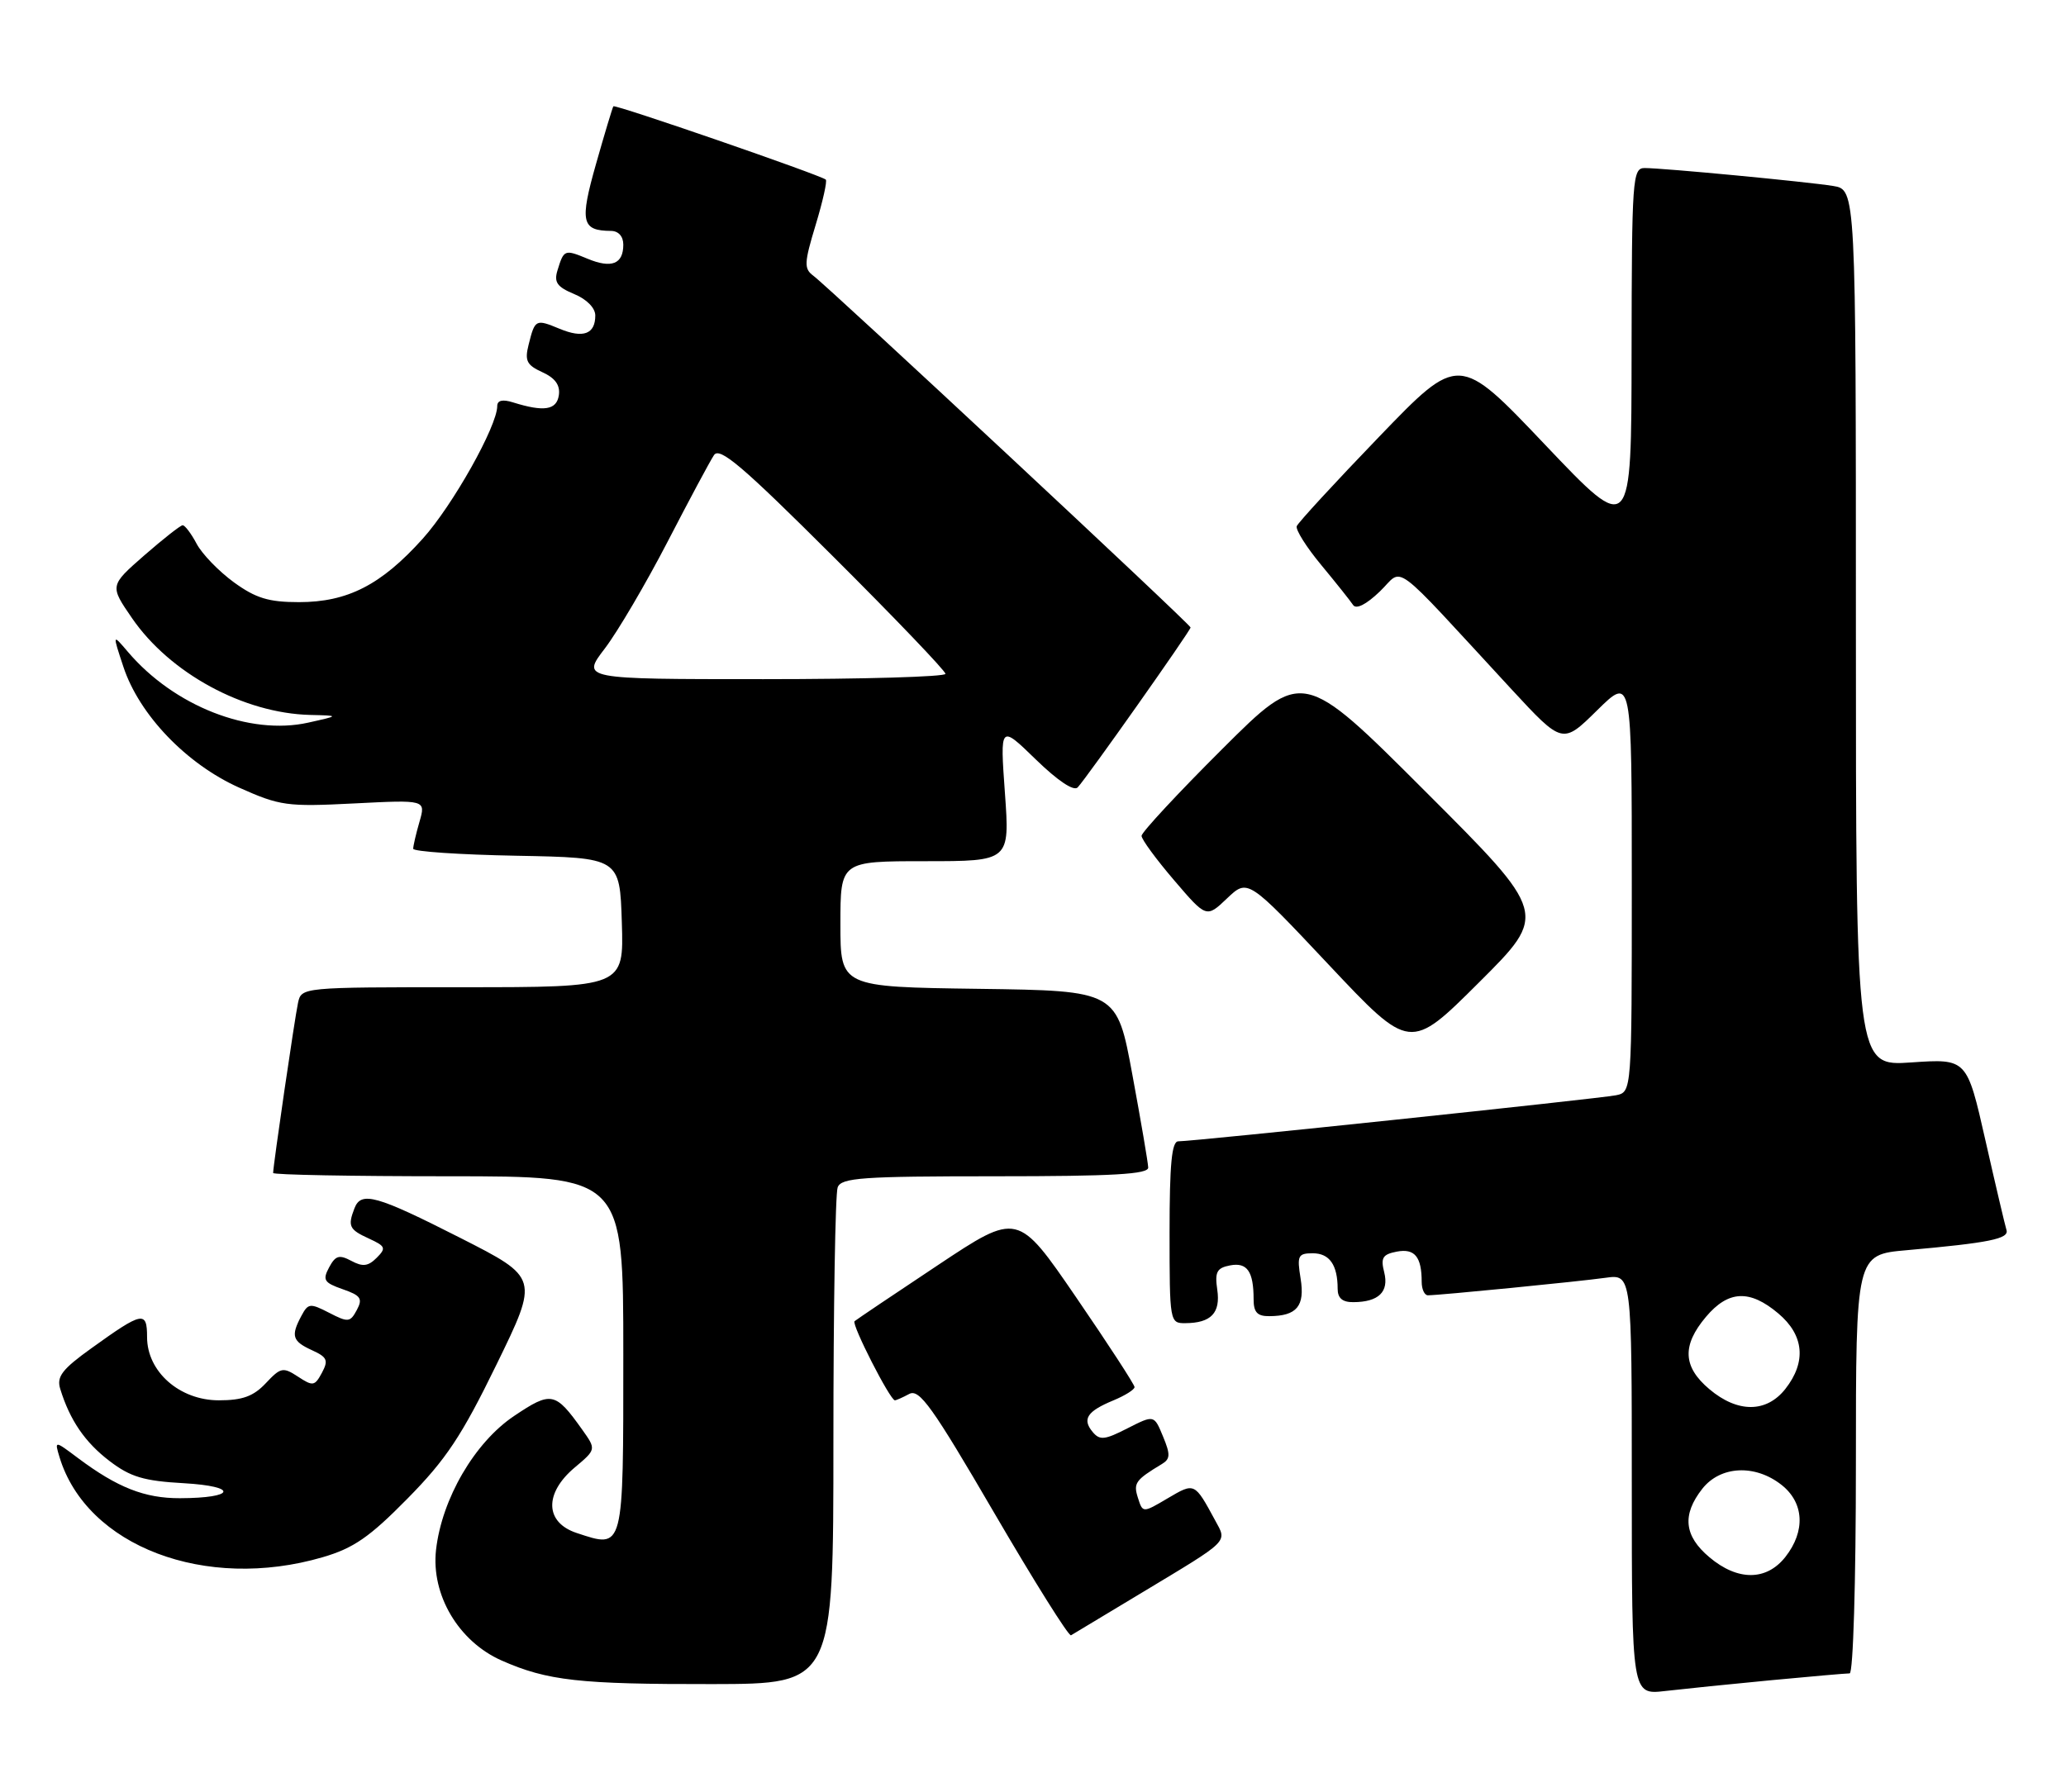 <?xml version="1.0" encoding="UTF-8" standalone="no"?>
<!DOCTYPE svg PUBLIC "-//W3C//DTD SVG 1.1//EN" "http://www.w3.org/Graphics/SVG/1.1/DTD/svg11.dtd" >
<svg xmlns="http://www.w3.org/2000/svg" xmlns:xlink="http://www.w3.org/1999/xlink" version="1.1" viewBox="0 0 295 256">
 <g >
 <path fill="currentColor"
d=" M 252.86 239.98 C 258.55 239.44 263.61 239.00 264.11 239.00 C 264.61 239.00 265.00 226.00 265.00 209.10 C 265.00 179.20 265.00 179.20 272.25 178.56 C 284.04 177.51 286.91 176.93 286.50 175.67 C 286.30 175.03 284.94 169.26 283.49 162.85 C 280.85 151.20 280.85 151.20 272.93 151.74 C 265.00 152.29 265.00 152.29 265.00 89.69 C 265.00 27.09 265.00 27.09 261.75 26.56 C 257.95 25.95 237.49 24.00 234.83 24.00 C 233.10 24.00 233.00 25.51 232.97 50.25 C 232.95 76.50 232.95 76.50 220.63 63.53 C 208.31 50.55 208.31 50.55 196.91 62.39 C 190.63 68.91 185.35 74.65 185.16 75.15 C 184.97 75.65 186.54 78.15 188.66 80.70 C 190.77 83.25 192.82 85.82 193.20 86.40 C 193.64 87.07 195.07 86.35 197.02 84.48 C 200.54 81.11 198.21 79.38 215.80 98.42 C 223.11 106.32 223.11 106.32 228.05 101.45 C 233.00 96.58 233.00 96.58 233.00 126.27 C 233.00 155.96 233.00 155.96 230.75 156.43 C 228.39 156.91 170.42 163.02 168.25 163.01 C 167.31 163.00 167.00 166.26 167.00 176.00 C 167.00 188.82 167.03 189.00 169.25 188.98 C 172.93 188.96 174.30 187.52 173.81 184.19 C 173.44 181.67 173.75 181.09 175.64 180.73 C 178.08 180.26 179.00 181.59 179.00 185.58 C 179.00 187.43 179.53 188.00 181.25 187.98 C 185.18 187.96 186.35 186.54 185.71 182.60 C 185.18 179.33 185.34 179.00 187.46 179.00 C 189.84 179.00 191.00 180.67 191.00 184.08 C 191.00 185.41 191.69 186.00 193.25 185.98 C 196.85 185.96 198.35 184.51 197.65 181.72 C 197.12 179.64 197.42 179.15 199.46 178.76 C 202.00 178.28 203.00 179.50 203.00 183.08 C 203.00 184.14 203.40 185.00 203.89 185.00 C 205.50 185.00 225.40 183.04 229.25 182.50 C 233.00 181.98 233.00 181.98 233.00 212.02 C 233.00 242.07 233.00 242.07 237.75 241.52 C 240.36 241.22 247.16 240.52 252.86 239.98 Z  M 119.00 205.83 C 119.00 186.76 119.27 170.45 119.61 169.58 C 120.13 168.21 123.07 168.00 142.11 168.00 C 158.98 168.00 163.99 167.71 163.95 166.75 C 163.93 166.06 162.91 160.10 161.69 153.50 C 159.48 141.50 159.48 141.50 139.74 141.23 C 120.00 140.96 120.00 140.96 120.00 131.98 C 120.00 123.00 120.00 123.00 132.09 123.00 C 144.19 123.00 144.19 123.00 143.49 113.25 C 142.79 103.50 142.79 103.50 147.89 108.46 C 151.04 111.52 153.33 113.05 153.88 112.46 C 155.18 111.08 170.00 90.07 170.00 89.62 C 170.00 89.18 118.44 41.10 116.12 39.37 C 114.78 38.37 114.82 37.55 116.47 32.11 C 117.49 28.74 118.14 25.83 117.91 25.65 C 117.10 24.98 87.80 14.86 87.58 15.18 C 87.46 15.36 86.34 19.05 85.11 23.40 C 82.75 31.70 83.03 32.95 87.25 32.98 C 88.31 32.99 89.00 33.76 89.00 34.94 C 89.00 37.71 87.33 38.38 83.91 36.96 C 80.60 35.59 80.52 35.63 79.60 38.62 C 79.08 40.32 79.55 40.98 81.97 41.99 C 83.77 42.73 85.00 43.98 85.00 45.06 C 85.00 47.72 83.28 48.36 79.91 46.96 C 76.48 45.54 76.39 45.59 75.48 49.23 C 74.90 51.53 75.21 52.14 77.44 53.16 C 79.27 53.99 80.00 55.00 79.80 56.43 C 79.49 58.57 77.69 58.86 73.25 57.47 C 71.76 57.00 71.00 57.18 71.00 57.99 C 71.00 60.86 64.64 72.18 60.36 76.94 C 54.43 83.54 49.63 86.00 42.69 86.00 C 38.36 86.00 36.53 85.44 33.40 83.17 C 31.26 81.61 28.86 79.14 28.08 77.67 C 27.30 76.20 26.40 75.01 26.08 75.02 C 25.76 75.03 23.29 76.98 20.58 79.34 C 15.66 83.65 15.66 83.65 18.86 88.30 C 24.27 96.16 34.78 101.87 44.28 102.11 C 48.50 102.21 48.50 102.21 44.01 103.21 C 35.64 105.08 24.86 100.85 18.27 93.11 C 16.05 90.50 16.05 90.50 17.62 95.24 C 19.88 102.08 26.60 109.10 34.12 112.48 C 39.98 115.10 40.95 115.24 50.57 114.75 C 60.80 114.23 60.80 114.23 59.90 117.36 C 59.40 119.08 59.00 120.82 59.00 121.22 C 59.00 121.62 65.64 122.07 73.75 122.22 C 88.50 122.50 88.50 122.50 88.79 131.75 C 89.08 141.00 89.08 141.00 66.06 141.00 C 43.04 141.00 43.04 141.00 42.55 143.25 C 42.09 145.35 39.00 166.50 39.00 167.53 C 39.00 167.79 50.25 168.00 64.00 168.00 C 89.00 168.00 89.00 168.00 89.00 193.39 C 89.00 221.64 89.12 221.18 82.35 218.95 C 77.80 217.45 77.67 213.29 82.07 209.59 C 85.14 207.01 85.14 207.01 83.12 204.17 C 79.28 198.78 78.72 198.67 73.40 202.24 C 67.77 206.02 63.09 214.06 62.26 221.36 C 61.54 227.79 65.48 234.44 71.62 237.16 C 78.16 240.05 82.71 240.56 101.75 240.53 C 119.00 240.50 119.00 240.50 119.00 205.83 Z  M 163.00 227.50 C 175.73 219.83 175.23 220.33 173.51 217.15 C 170.56 211.71 170.59 211.72 166.74 213.99 C 163.17 216.10 163.17 216.10 162.48 213.92 C 161.81 211.82 162.12 211.38 165.92 209.09 C 167.11 208.37 167.13 207.72 166.06 205.15 C 164.79 202.07 164.79 202.07 160.99 204.00 C 157.73 205.67 157.03 205.74 156.01 204.51 C 154.49 202.68 155.23 201.56 158.98 200.01 C 160.64 199.32 162.00 198.47 162.00 198.11 C 162.00 197.76 158.25 191.99 153.66 185.29 C 145.32 173.11 145.32 173.11 133.91 180.70 C 127.63 184.87 122.29 188.47 122.02 188.70 C 121.55 189.12 127.10 200.00 127.78 200.00 C 127.97 200.00 128.90 199.59 129.83 199.09 C 131.27 198.32 133.13 200.92 141.94 216.04 C 147.67 225.86 152.61 233.75 152.93 233.56 C 153.24 233.38 157.78 230.65 163.00 227.50 Z  M 46.07 222.41 C 50.48 221.12 52.75 219.56 58.18 214.04 C 63.69 208.45 65.92 205.10 70.90 194.88 C 76.94 182.50 76.94 182.50 65.72 176.80 C 53.71 170.70 51.56 170.10 50.61 172.58 C 49.63 175.13 49.86 175.61 52.66 176.89 C 55.06 177.99 55.17 178.26 53.78 179.65 C 52.57 180.86 51.79 180.96 50.16 180.08 C 48.43 179.16 47.90 179.32 46.99 181.02 C 46.03 182.82 46.27 183.20 48.93 184.13 C 51.52 185.03 51.82 185.47 50.95 187.10 C 50.00 188.87 49.71 188.90 47.00 187.50 C 44.28 186.10 44.00 186.13 43.04 187.93 C 41.50 190.80 41.74 191.56 44.54 192.84 C 46.72 193.83 46.92 194.28 45.97 196.06 C 44.94 197.98 44.68 198.02 42.55 196.62 C 40.41 195.22 40.08 195.29 37.95 197.56 C 36.19 199.43 34.62 200.00 31.25 200.00 C 25.64 200.00 21.00 195.91 21.00 190.97 C 21.00 187.18 20.35 187.31 13.07 192.55 C 8.86 195.57 8.06 196.62 8.60 198.37 C 9.98 202.85 12.13 205.99 15.64 208.67 C 18.63 210.95 20.53 211.52 26.26 211.84 C 34.08 212.29 33.65 213.96 25.70 213.98 C 20.67 214.00 16.76 212.46 11.14 208.25 C 7.78 205.73 7.78 205.73 8.50 208.12 C 12.37 220.85 29.33 227.30 46.07 222.41 Z  M 203.51 113.02 C 186.01 95.52 186.01 95.52 174.51 106.99 C 168.18 113.30 163.00 118.88 163.00 119.38 C 163.00 119.88 165.08 122.72 167.63 125.70 C 172.26 131.12 172.26 131.12 175.21 128.31 C 178.17 125.50 178.17 125.50 189.75 137.81 C 201.34 150.13 201.34 150.13 211.18 140.32 C 221.02 130.52 221.02 130.52 203.51 113.02 Z  M 244.08 222.41 C 240.46 219.37 240.15 216.35 243.07 212.63 C 245.66 209.35 250.59 209.10 254.37 212.07 C 257.61 214.62 257.83 218.68 254.93 222.37 C 252.23 225.80 248.12 225.82 244.08 222.41 Z  M 244.08 198.41 C 240.29 195.22 240.14 192.17 243.59 188.08 C 246.78 184.29 249.83 184.14 253.92 187.59 C 257.60 190.69 257.96 194.51 254.93 198.37 C 252.23 201.80 248.12 201.82 244.08 198.41 Z  M 86.37 92.61 C 88.21 90.19 92.24 83.33 95.33 77.36 C 98.42 71.39 101.39 65.83 101.95 65.00 C 102.76 63.79 106.01 66.56 118.97 79.49 C 127.79 88.28 135.00 95.82 135.00 96.24 C 135.00 96.66 123.30 97.00 109.01 97.00 C 83.01 97.00 83.01 97.00 86.37 92.61 Z "/>
</g>
</svg>